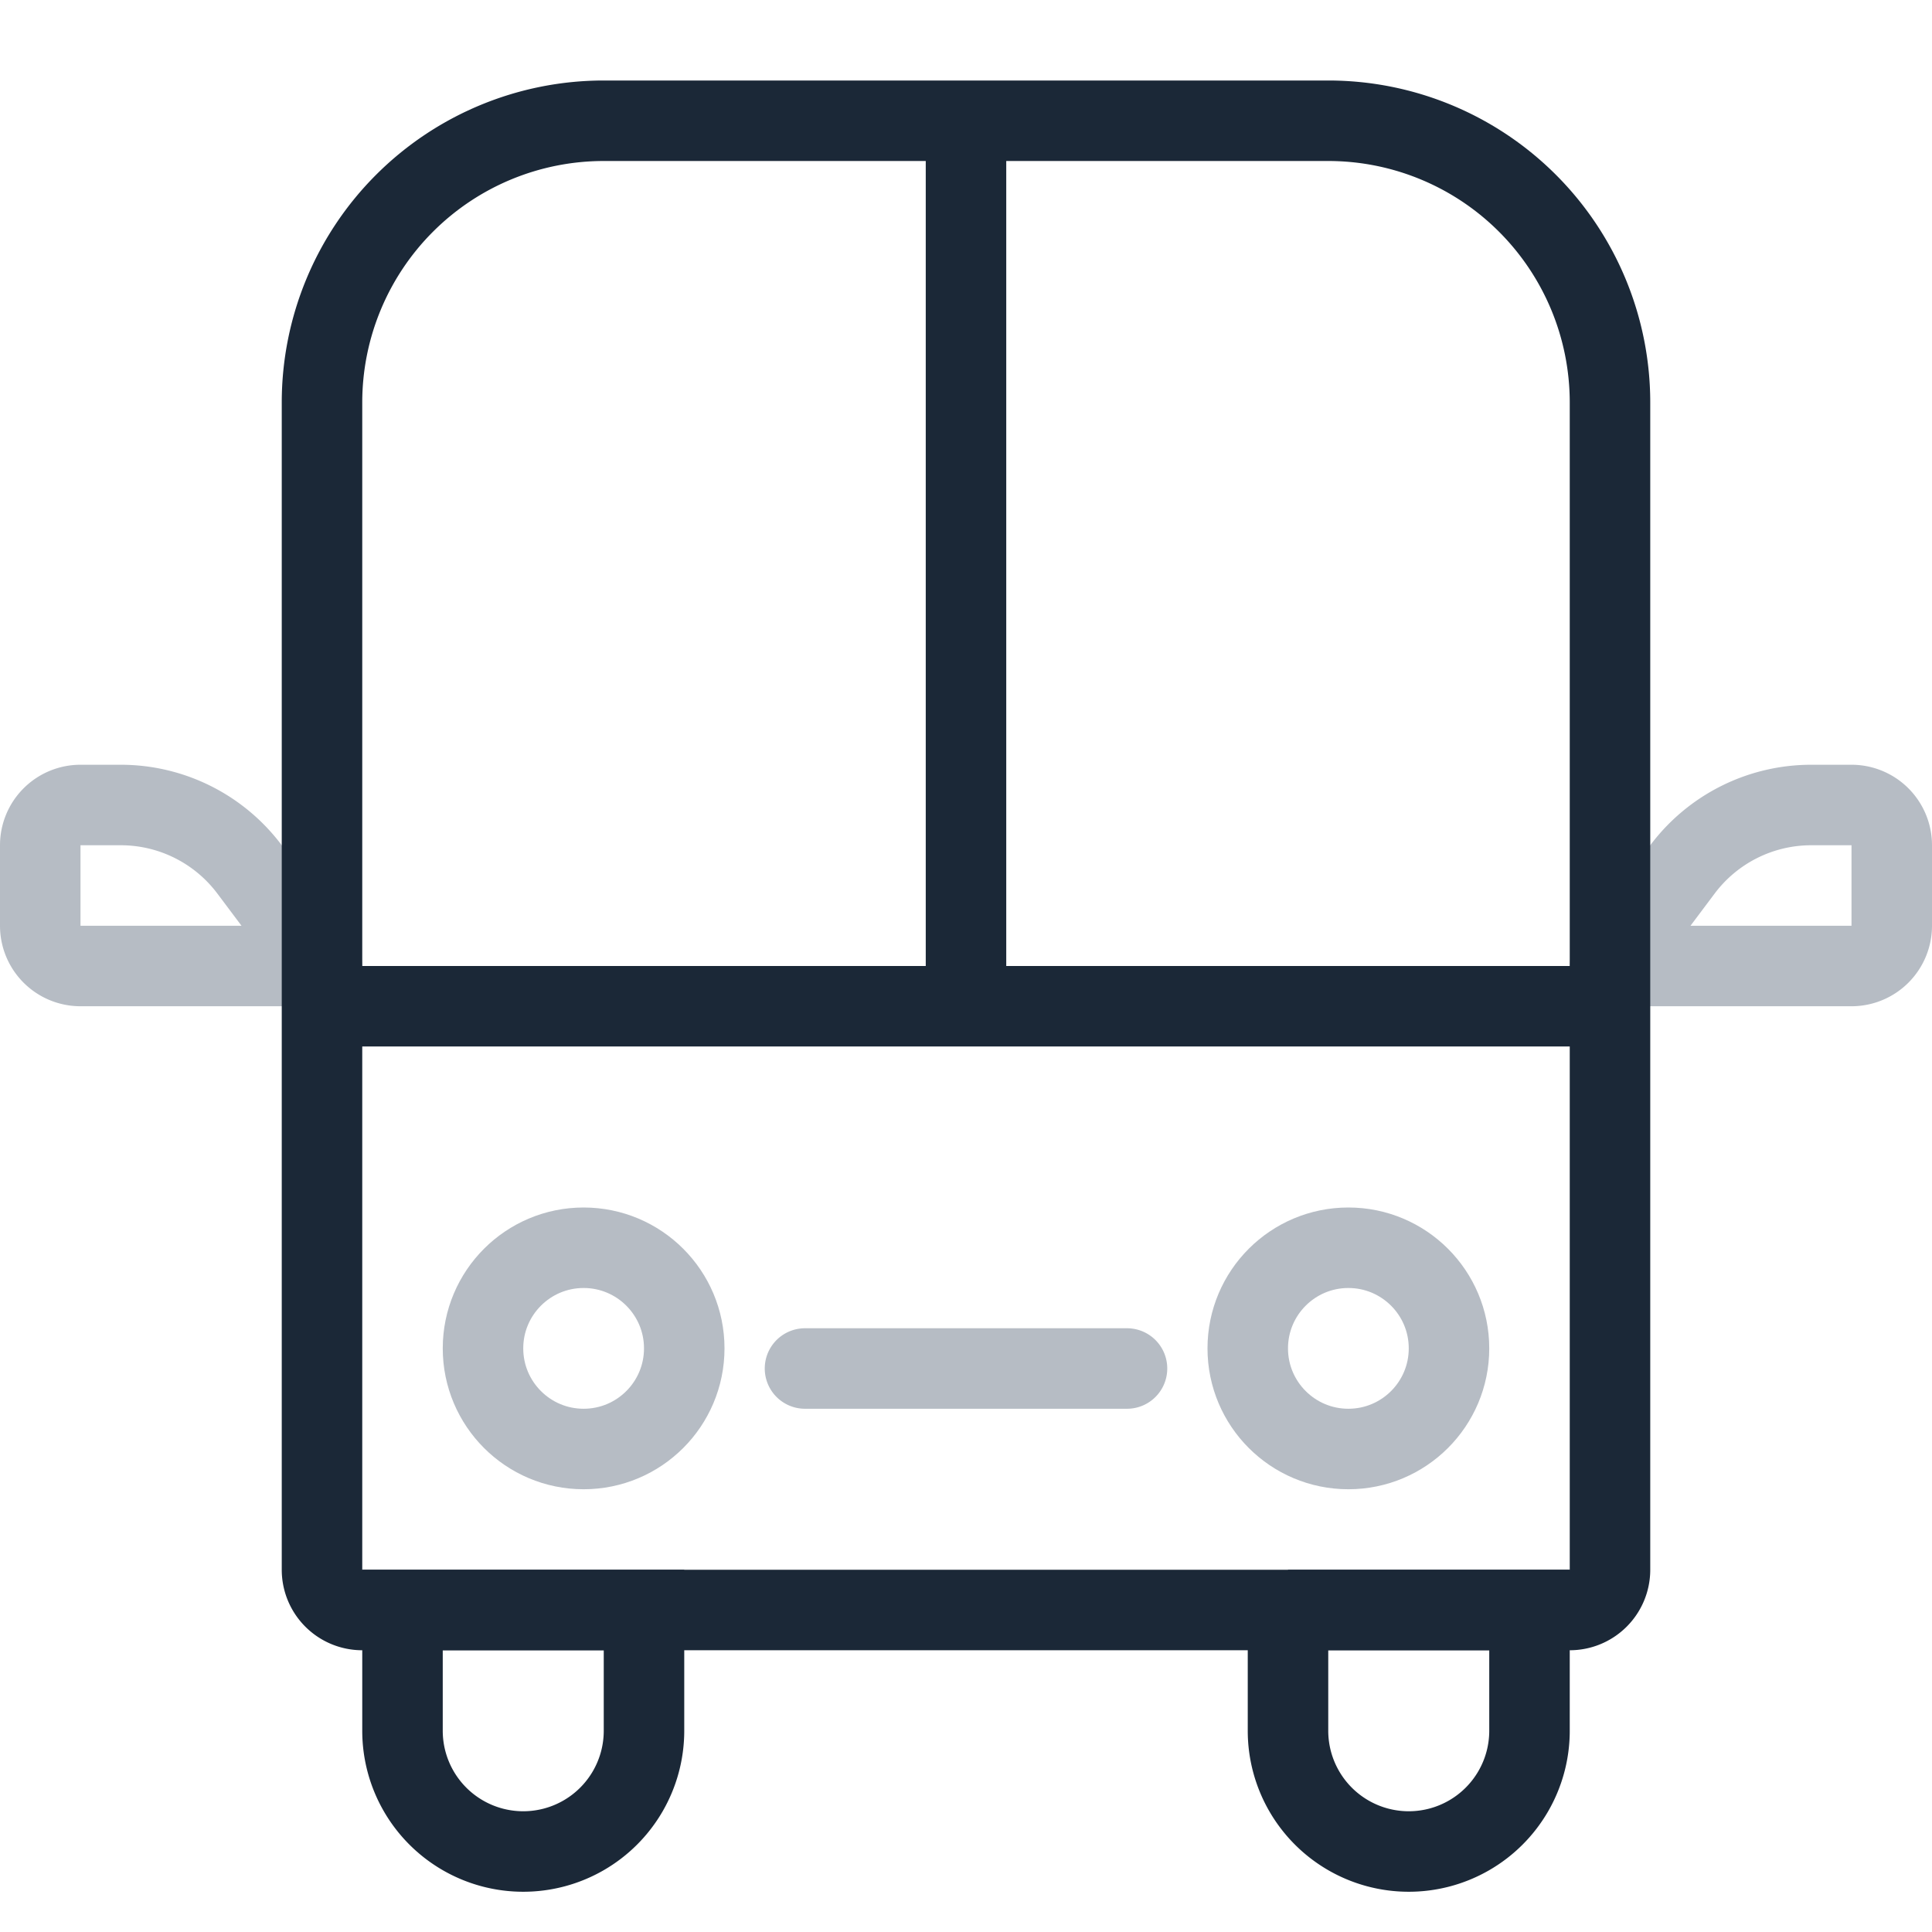 <svg width="48" height="48" fill="none" xmlns="http://www.w3.org/2000/svg"><path d="m40 24 1.8-2.4A4 4 0 0 1 45 20h1a1 1 0 0 1 1 1v2a1 1 0 0 1-1 1h-6ZM8 24l-1.8-2.4A4 4 0 0 0 3 20H2a1 1 0 0 0-1 1v2a1 1 0 0 0 1 1h6Zm12 10h8" stroke="#B6BCC4" stroke-width="2" stroke-linecap="round" stroke-linejoin="round"/><path d="M15 3h18a7 7 0 0 1 7 7v29a1 1 0 0 1-1 1H9a1 1 0 0 1-1-1V10a7 7 0 0 1 7-7ZM8 25h32m-16-.5V3" stroke="#1B2837" stroke-width="2"/><circle cx="14.5" cy="33.5" r="2.5" stroke="#B6BCC4" stroke-width="2"/><circle cx="33.5" cy="33.5" r="2.5" stroke="#B6BCC4" stroke-width="2"/><path d="M10 40h6v3a3 3 0 1 1-6 0v-3Zm22 0h6v3a3 3 0 1 1-6 0v-3Z" stroke="#1B2837" stroke-width="2"/></svg>